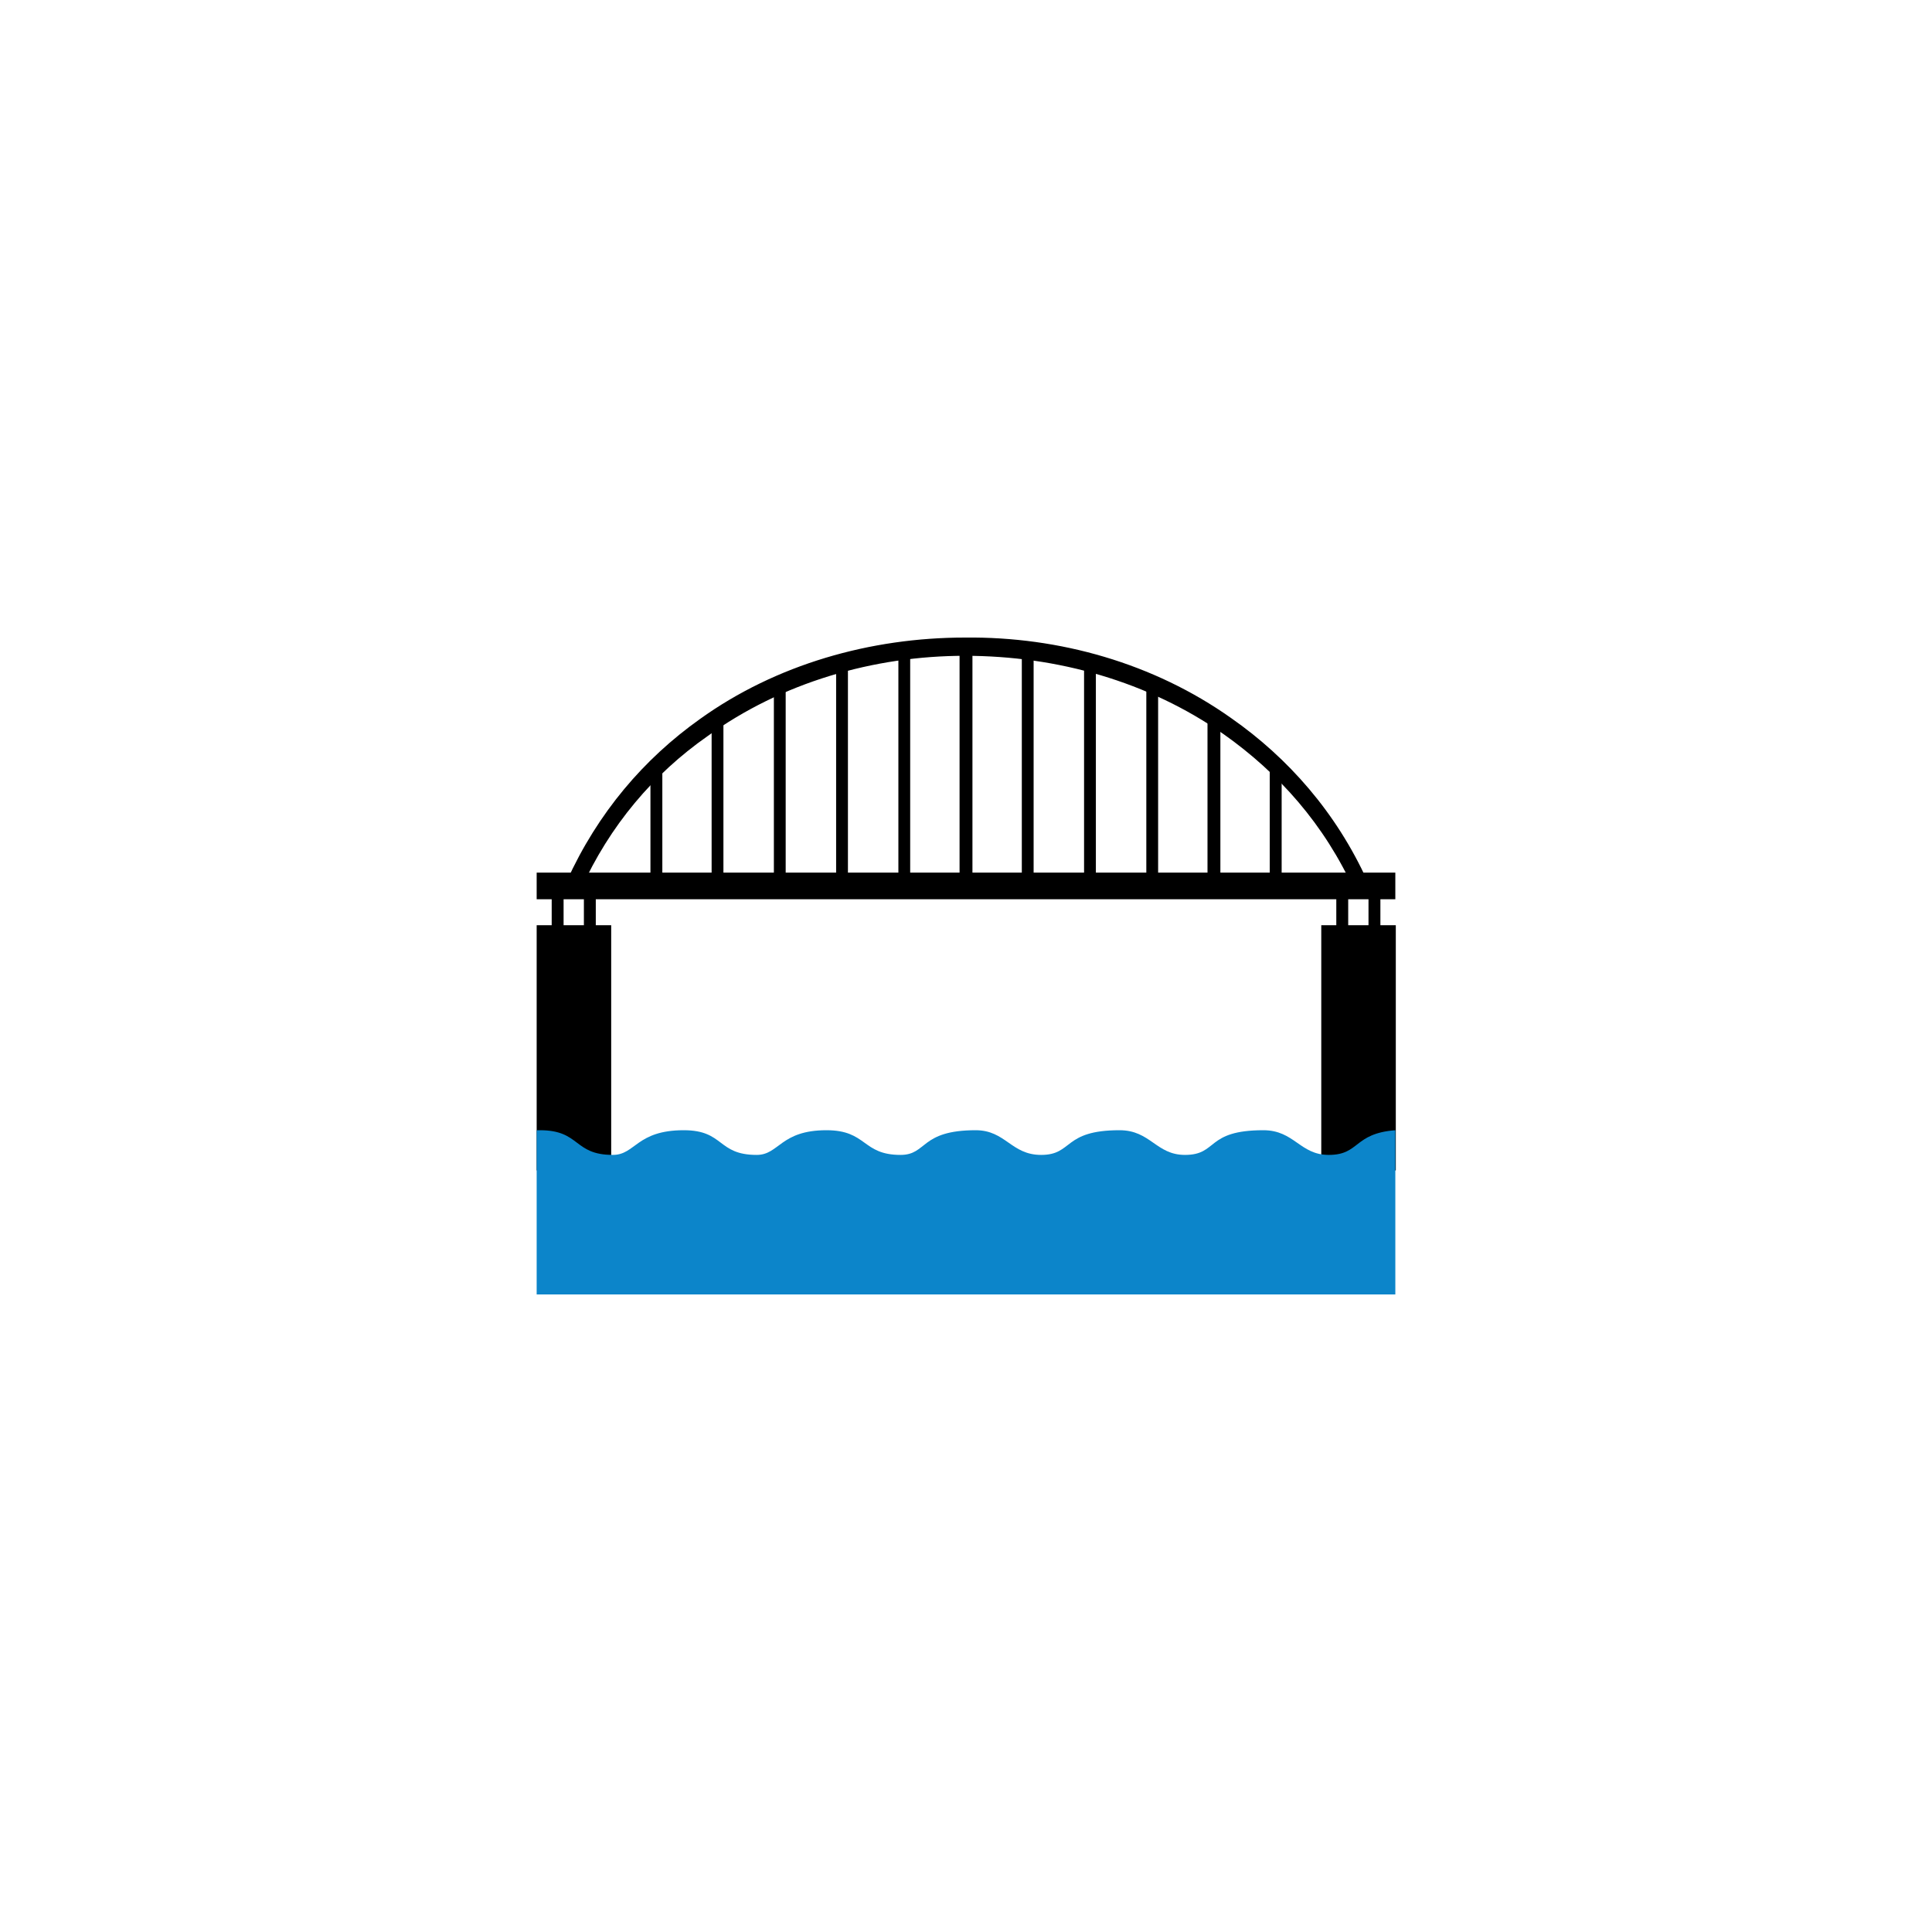 <?xml version="1.0" encoding="UTF-8"?>
<!DOCTYPE svg PUBLIC "-//W3C//DTD SVG 1.1//EN" "http://www.w3.org/Graphics/SVG/1.1/DTD/svg11.dtd">
<!-- Creator: CorelDRAW X6 -->
<svg xmlns="http://www.w3.org/2000/svg" xml:space="preserve" width="18mm" height="18mm" version="1.1" shape-rendering="geometricPrecision" text-rendering="geometricPrecision" image-rendering="optimizeQuality" fill-rule="evenodd" clip-rule="evenodd"
viewBox="0 0 1800 1800"
 xmlns:xlink="http://www.w3.org/1999/xlink">
 <g id="Layer_x0020_1">
  <rect fill="none" width="1800" height="1800"/>
  <g id="_527902120">
   <g>
    <rect fill="black" x="500" y="813" width="799.994" height="24.808"/>
    <rect fill="black" x="606" y="716" width="11.08" height="106.95"/>
    <path fill="black" d="M663 665c4,0 8,0 11,0 0,52 0,105 0,158 -3,0 -7,0 -11,0 0,-53 0,-106 0,-158z"/>
    <path fill="black" d="M721 634c4,0 8,0 11,0 0,63 0,126 0,189 -3,0 -7,0 -11,0 0,-63 0,-126 0,-189z"/>
    <path fill="black" d="M779 612c4,0 7,0 11,0 0,71 0,141 0,211 -4,0 -7,0 -11,0 0,-70 0,-140 0,-211z"/>
    <path fill="black" d="M837 601c3,0 7,0 11,0 0,74 0,148 0,222 -4,0 -8,0 -11,0 0,-74 0,-148 0,-222z"/>
    <path fill="black" d="M894 598c4,0 8,0 12,0 0,75 0,150 0,225 -4,0 -8,0 -12,0 0,-75 0,-150 0,-225z"/>
    <path fill="black" d="M952 600c4,0 8,0 11,0 0,74 0,148 0,223 -3,0 -7,0 -11,0 0,-75 0,-149 0,-223z"/>
    <path fill="black" d="M1010 613c4,0 7,0 11,0 0,70 0,140 0,210 -4,0 -7,0 -11,0 0,-70 0,-140 0,-210z"/>
    <path fill="black" d="M1068 634c3,0 7,0 11,0 0,63 0,126 0,189 -4,0 -8,0 -11,0 0,-63 0,-126 0,-189z"/>
    <path fill="black" d="M1125 663c4,0 8,0 12,0 0,53 0,107 0,160 -4,0 -8,0 -12,0 0,-53 0,-107 0,-160z"/>
    <rect fill="black" x="1183" y="712" width="11.08" height="110.822"/>
    <rect fill="black" x="500" y="862" width="69.436" height="228.491"/>
    <rect fill="black" x="1231" y="862" width="69.436" height="228.491"/>
    <g>
     <rect fill="black" x="514" y="824" width="11.08" height="44.763"/>
     <rect fill="black" x="544" y="824" width="11.08" height="44.763"/>
    </g>
    <g>
     <rect fill="black" x="1245" y="824" width="11.08" height="44.763"/>
     <rect fill="black" x="1275" y="824" width="11.08" height="44.763"/>
    </g>
    <path fill="black" fill-rule="nonzero" d="M528 821c29,-64 72,-114 124,-151 71,-51 159,-76 247,-76 88,-1 176,24 248,75 53,37 98,88 127,152l-12 9c-28,-62 -71,-110 -122,-146 -70,-49 -155,-73 -241,-73 -85,0 -171,25 -240,75 -50,35 -91,83 -118,143l-13 -8z"/>
   </g>
   <path fill="#0C85CA" d="M500 1206l800 0 0 -153c-39,3 -33,23 -62,23 -27,0 -32,-23 -61,-23 -54,0 -42,23 -73,23 -27,0 -32,-23 -61,-23 -53,0 -43,23 -73,23 -28,0 -33,-23 -61,-23 -52,0 -45,23 -70,23 -36,0 -31,-23 -69,-23 -43,0 -44,23 -65,23 -37,0 -30,-23 -68,-23 -44,0 -45,23 -66,23 -37,0 -30,-23 -68,-23l-3 0 0 153z"/>
  </g>
 </g>
</svg>
